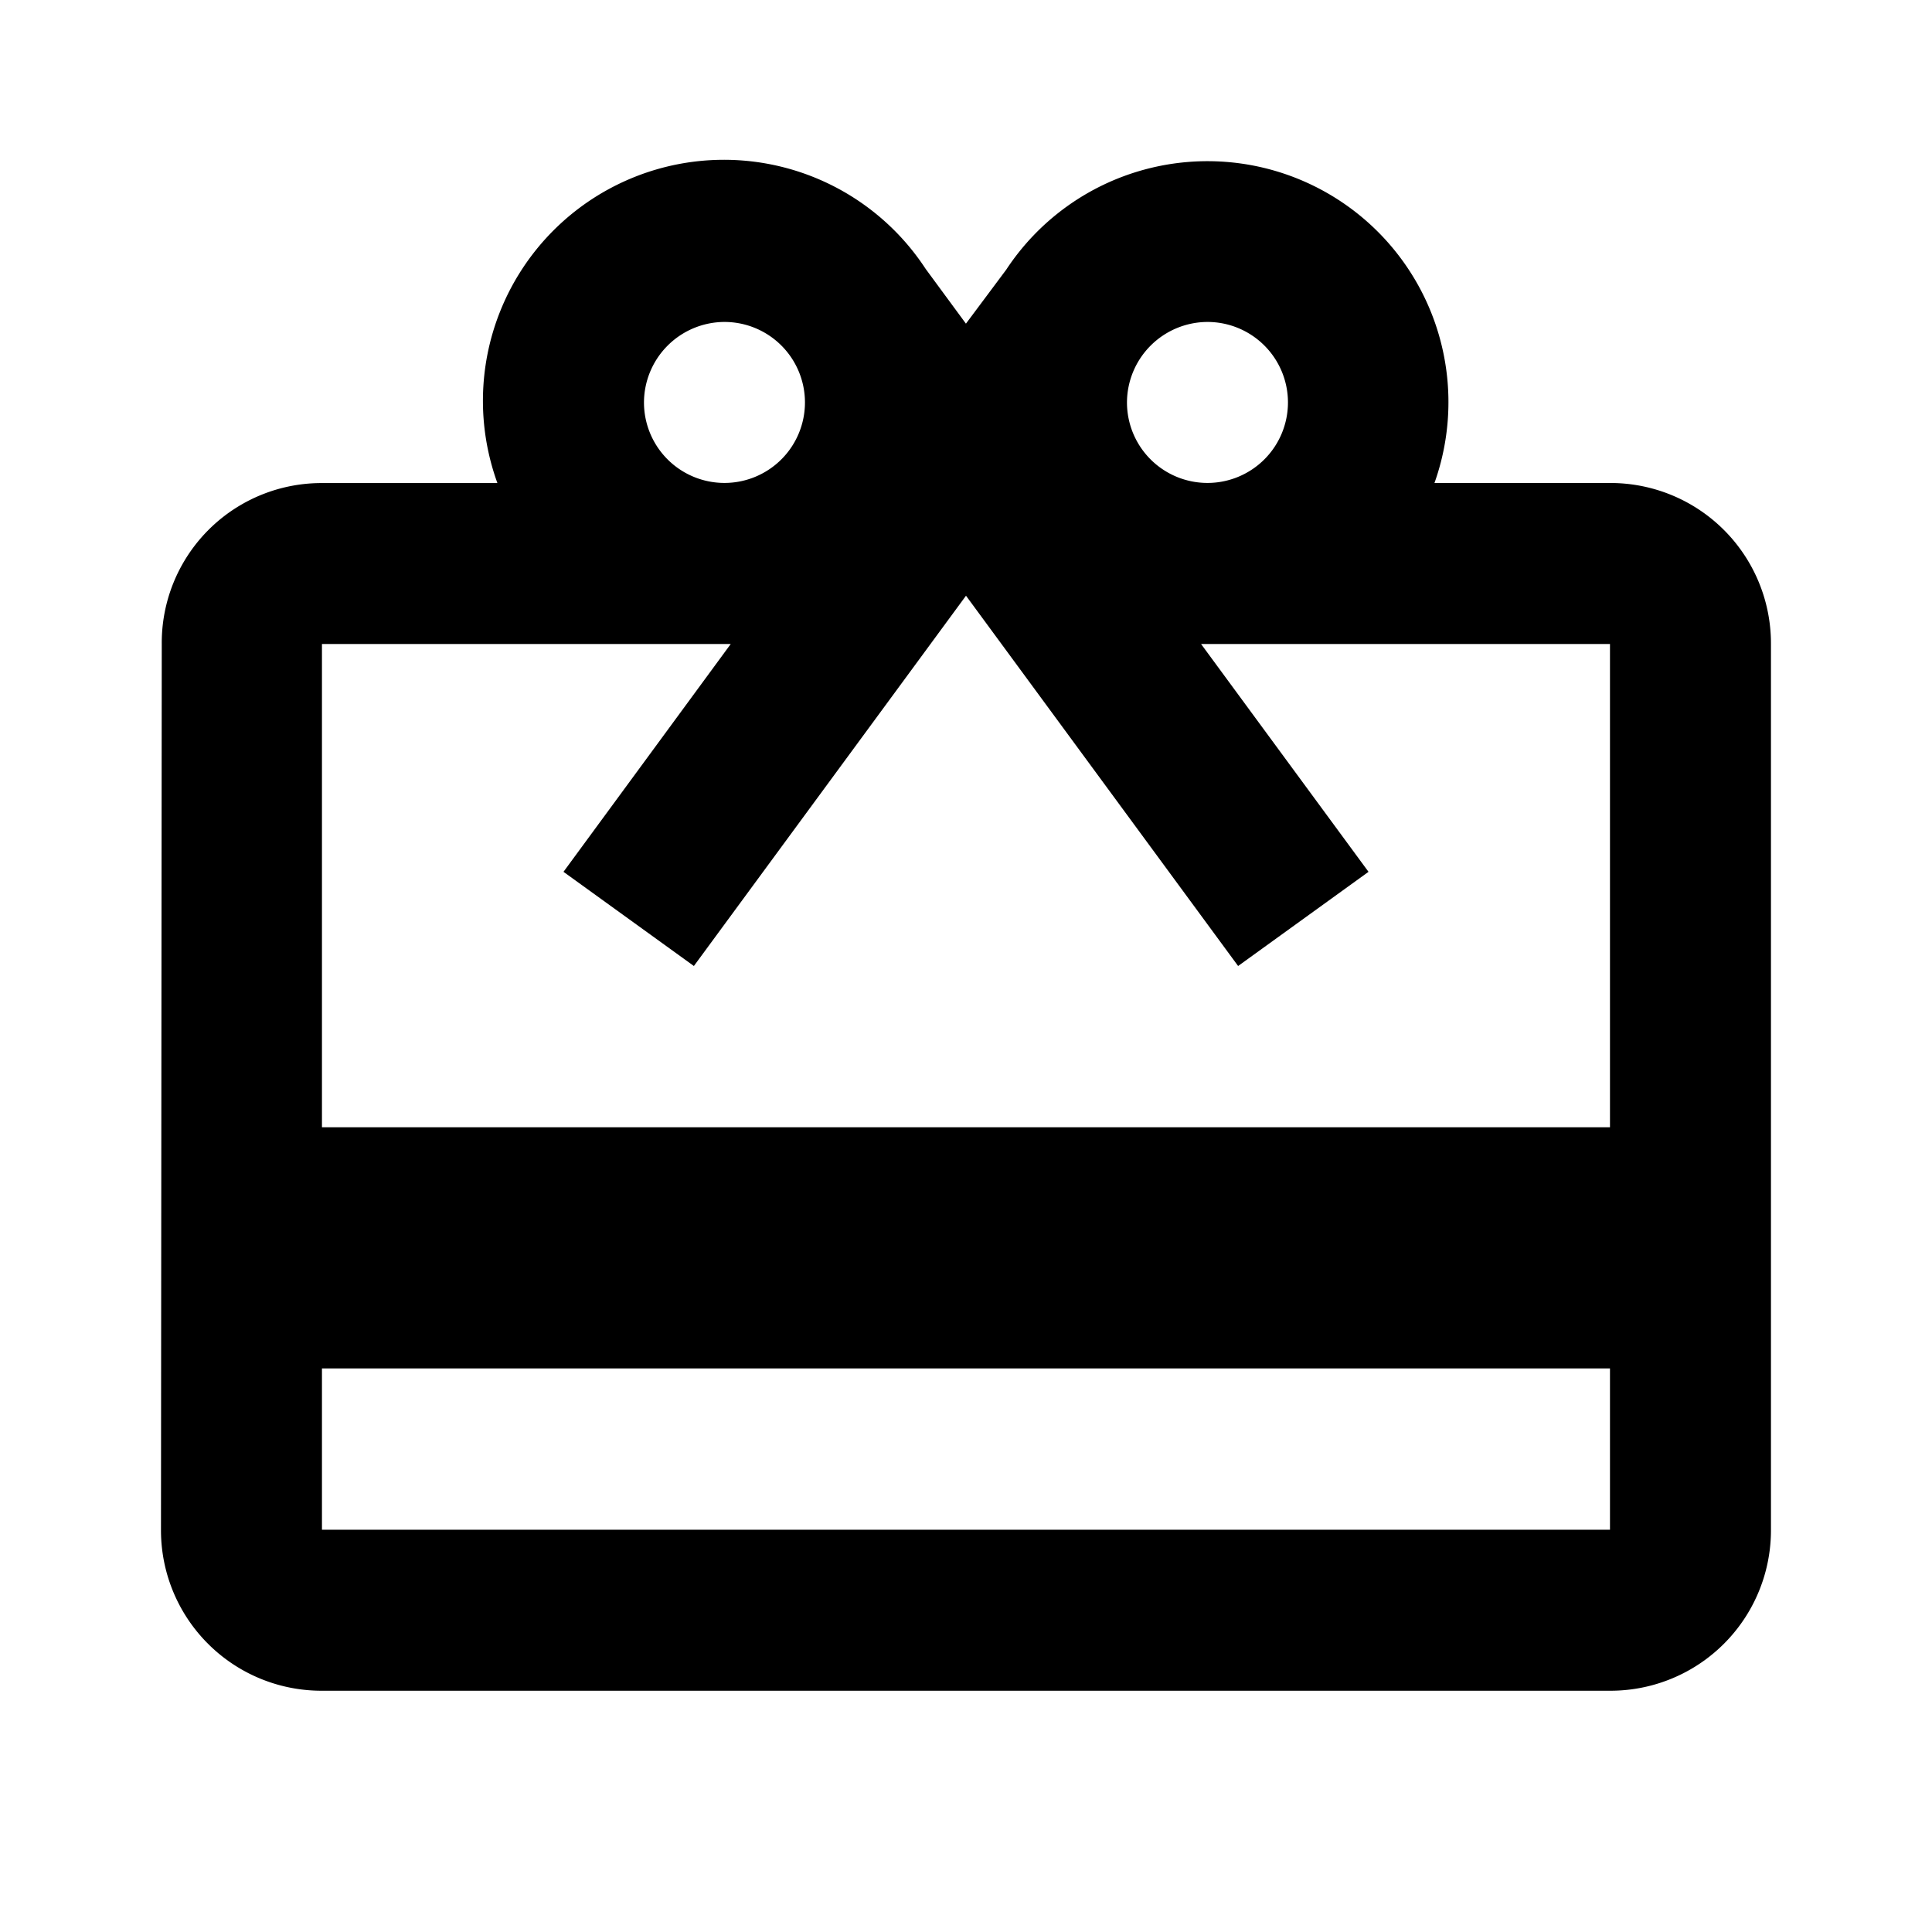 <svg id="card_giftcard_black_18dp" xmlns="http://www.w3.org/2000/svg" width="29.5" height="29.5" viewBox="0 0 29.5 29.5">
  <path id="Path_19" data-name="Path 19" d="M0,0H29.5V29.5H0Z" fill="none"/>
  <path id="Path_20" data-name="Path 20" d="M24.125,6.917h-2.68a3.679,3.679,0,0,0-6.539-3.257l-.615.824-.615-.836a3.68,3.68,0,0,0-6.539,3.27H4.458A2.439,2.439,0,0,0,2.012,9.375L2,22.9a2.45,2.45,0,0,0,2.458,2.458H24.125A2.45,2.45,0,0,0,26.583,22.9V9.375A2.45,2.45,0,0,0,24.125,6.917ZM17.979,4.458A1.229,1.229,0,1,1,16.75,5.687,1.233,1.233,0,0,1,17.979,4.458Zm-7.375,0A1.229,1.229,0,1,1,9.375,5.687,1.233,1.233,0,0,1,10.6,4.458ZM24.125,22.9H4.458V20.437H24.125Zm0-6.146H4.458V9.375H10.7L8.146,12.854l1.991,1.438,4.155-5.654,4.155,5.654,1.991-1.438L17.881,9.375h6.244Z" transform="translate(0.458 0.458)"/>
</svg>
